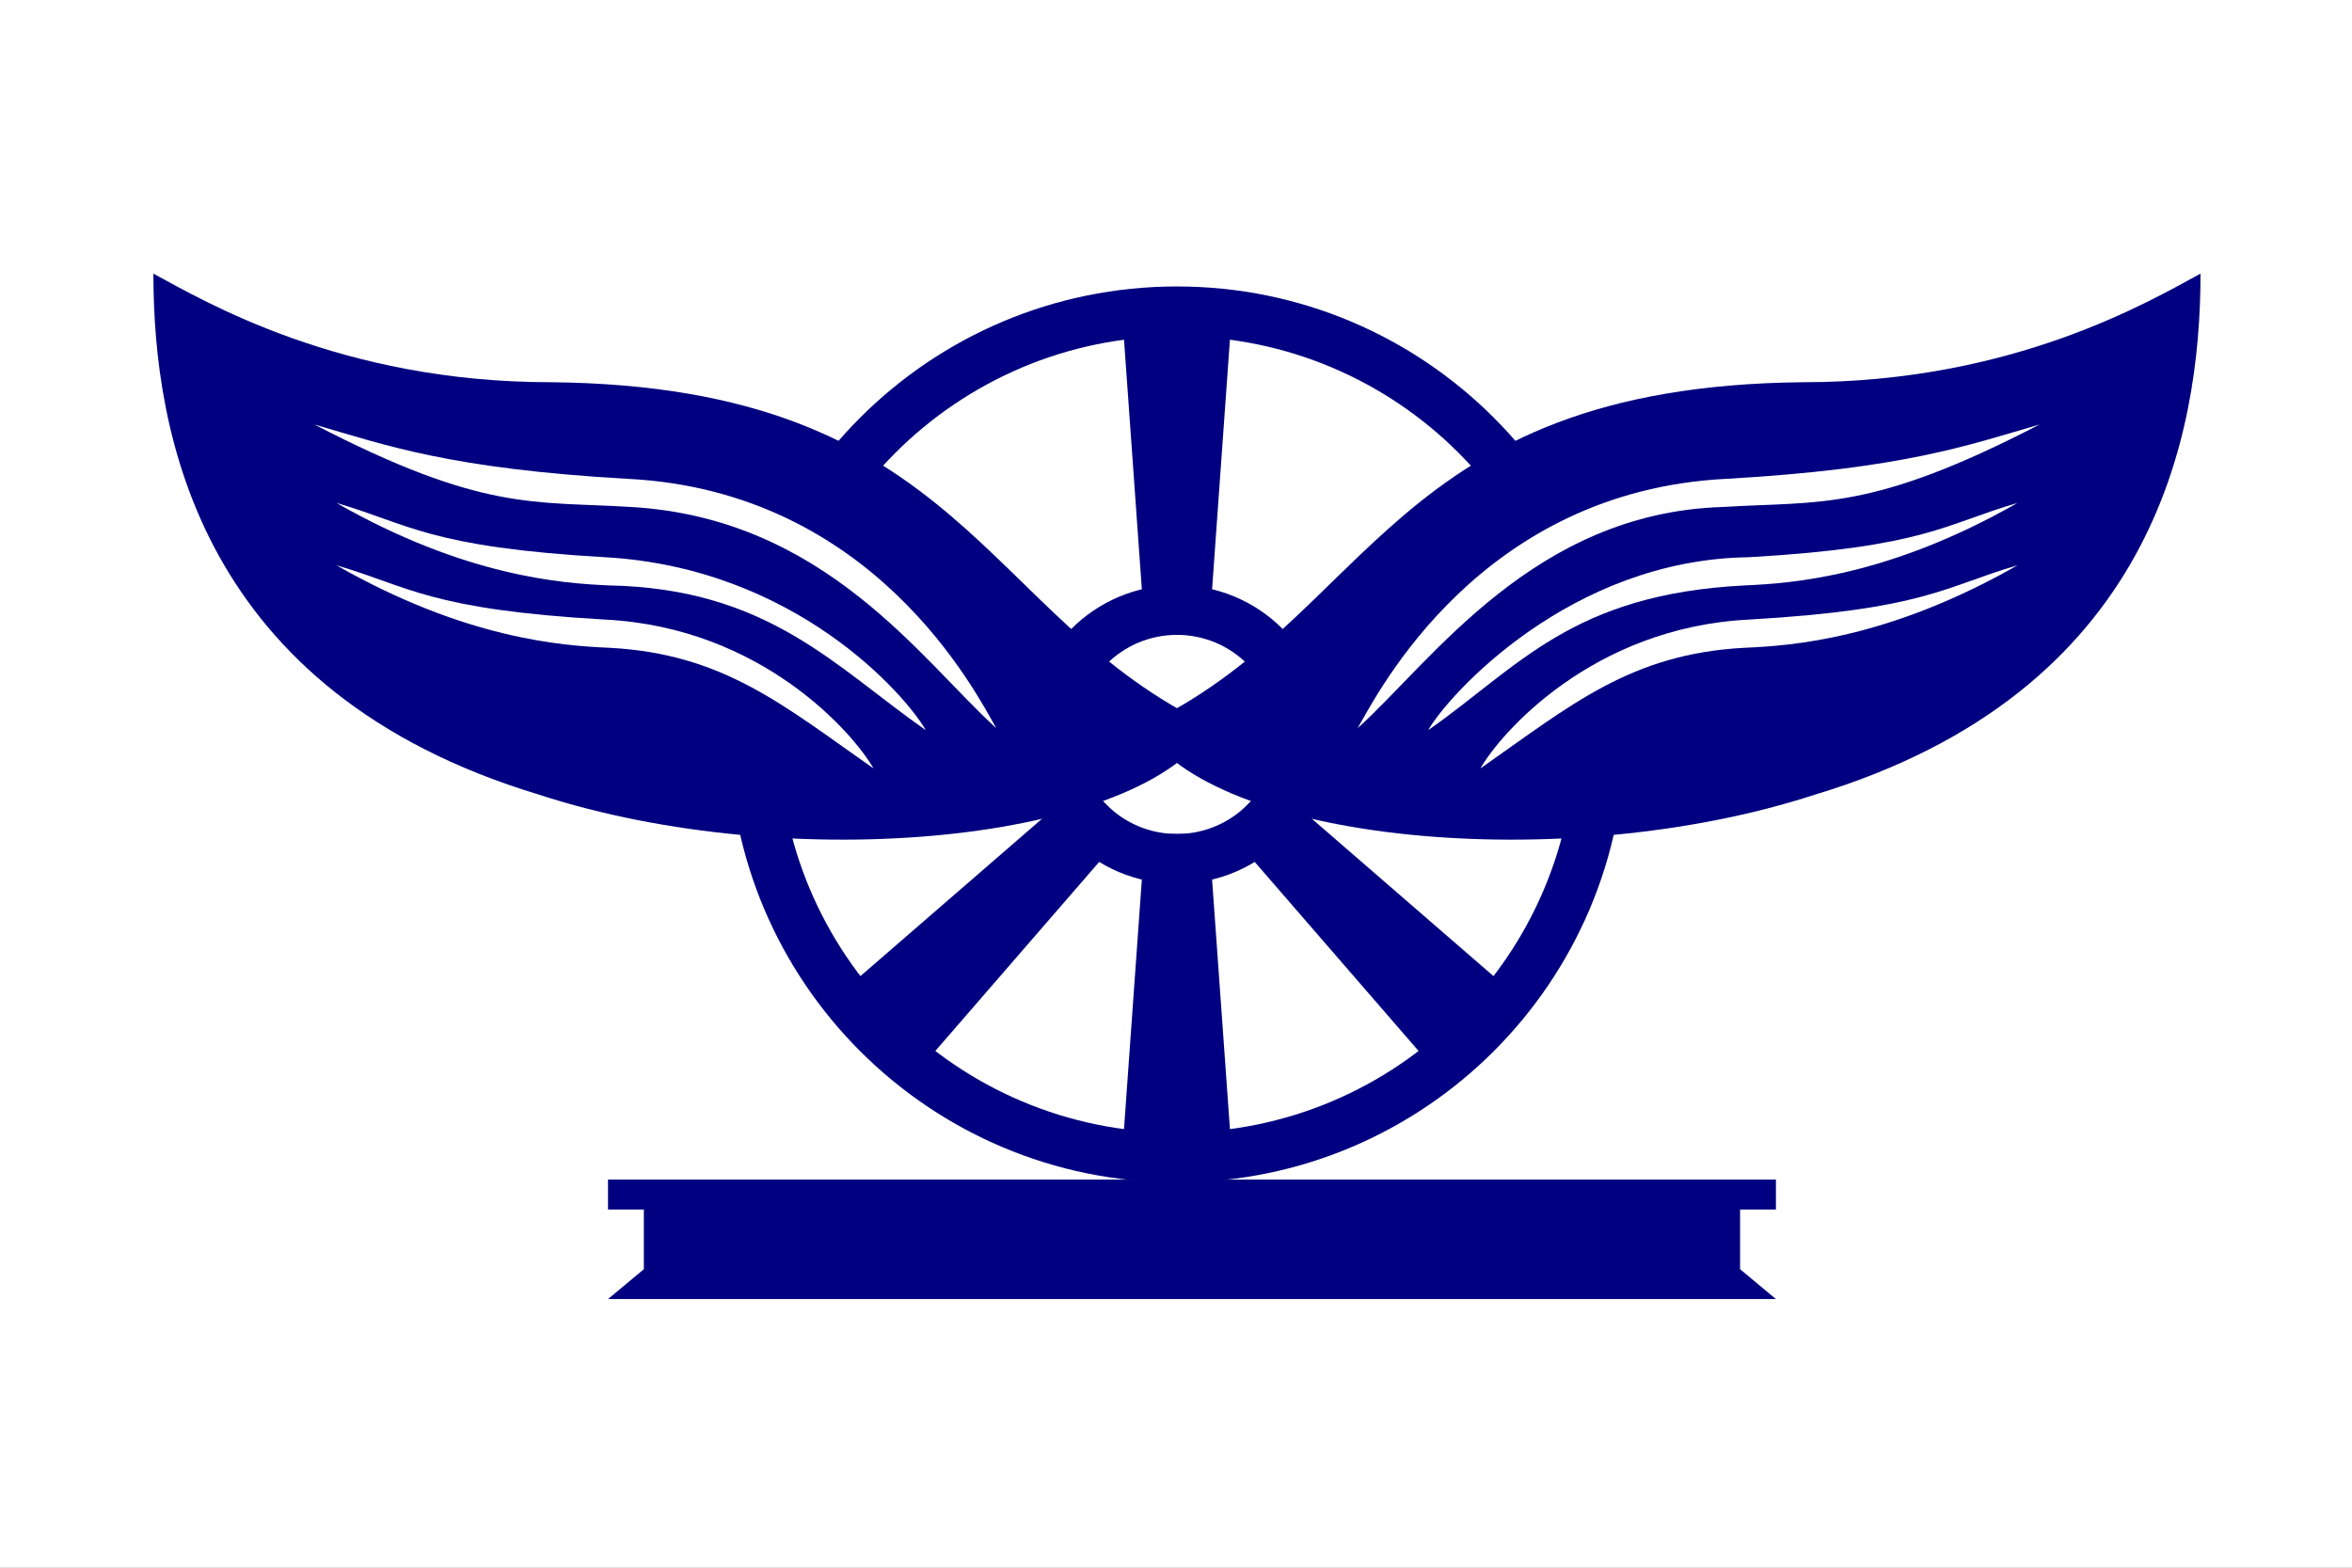 <?xml version="1.0" encoding="UTF-8" standalone="no"?>
<!-- Created with Inkscape (http://www.inkscape.org/) -->
<svg id="svg3947" xmlns:rdf="http://www.w3.org/1999/02/22-rdf-syntax-ns#" xmlns="http://www.w3.org/2000/svg" height="400" width="600" version="1.1" xmlns:cc="http://creativecommons.org/ns#" xmlns:dc="http://purl.org/dc/elements/1.1/">
 <rect width="100%" height="100%" fill="#808080" stroke="none"/>

 <g id="layer1" transform="translate(-54.813,-720.198)">
  <rect id="rect4211" style="fill:#ffffff;" height="400" width="600" y="720.2" x="54.813"/>
  <g id="g4331" transform="matrix(0.508,0,0,0.508,26.989,551.57)">
   <path id="rect4092" style="fill:#000080;" d="m360.09,924.43,0,15,18,0,0,30-18,15,38.656,0,509.19,0,38.656,0-18-15,0-30,18,0,0-15-38.656,0-509.19,0-38.656,0z"/>
   <g id="g4261" transform="translate(0,1.429)">
    <g id="g4176" style="fill:#000080;" transform="translate(-76.4,-698.706)">
     <path id="path4001" d="m722.21,1173.1c-124.26,0-225,100.74-225,225s100.74,225,225,225,225-100.74,225-225-100.74-225-225-225zm0,25c110.46,0,200,89.543,200,200s-89.543,200-200,200-200-89.543-200-200,89.543-200,200-200zm0,125c-41.421,0-75,33.578-75,75,0,41.421,33.579,75,75,75s75-33.579,75-75c0-41.422-33.579-75-75-75zm0,25c27.614,0,50,22.386,50,50s-22.386,50-50,50-50-22.386-50-50,22.386-50,50-50z" style="fill:#000080;"/>
     <path id="n" style="fill-rule:evenodd;stroke-width:0;fill:#000080;" d="m694.71,1187.1,11.5,161,32,0,11.5-161-55,0z"/>
     <path id="path4072" style="fill-rule:evenodd;stroke-width:0;fill:#000080;" d="m768.88,1422.2,121.98,105.7-38.906,38.906-105.7-121.98"/>
     <path id="path4078" style="fill-rule:evenodd;stroke-width:0;fill:#000080;" d="m738.21,1448.1,11.511,161-55.021,0,11.511-161"/>
     <path id="path4084" style="fill-rule:evenodd;stroke-width:0;fill:#000080;" d="m698.17,1444.8-105.7,121.98-38.906-38.906,121.98-105.7"/>
    </g>
    <g id="g4251">
     <path id="path4249" style="fill:#000080;" d="m131.81,467.97c0,80.336,23.067,210.11,193.44,261.62,126.93,41.416,303.53,23.769,337.88-34.344-115.16-54.072-124.07-170.73-331.81-172.75-105.72,0-174.25-40.924-199.5-54.531z"/>
     <path id="path4247" style="fill:#ffffff;" d="m212.62,543.72c36.366,10.577,68.515,22.23,157.06,27.281,123.9,6.061,175.27,107.54,185.38,125.25-37.376-33.811-85.846-105.43-183.34-111.09-49.152-3.03-74.241,2.533-159.09-41.438z"/>
     <path id="path4245" style="fill:#ffffff;" d="m223.71,583.12c36.366,10.577,46.546,22.23,135.09,27.281,95.332,5.448,150.77,69.168,160.88,86.875-45.457-31.79-79.128-71.095-158.88-72.719-23.898-1.01-72.444-4.538-137.09-41.438z"/>
     <path id="path4152" style="fill:#ffffff;" d="m223.71,614.44c36.366,10.577,46.546,22.23,135.09,27.281,78.446,4.041,124.52,57.043,134.62,74.75-45.457-31.79-75.392-57.563-132.62-60.594-23.898-1.01-72.444-4.538-137.09-41.438z"/>
     <path id="path4241" style="fill:#000080;" d="m1159.8,467.97c0,80.336-23.067,210.11-193.44,261.62-126.93,41.416-303.53,23.769-337.87-34.344,115.16-54.072,124.07-170.73,331.81-172.75,105.72,0,174.25-40.924,199.5-54.531z"/>
     <path id="path4239" style="fill:#ffffff;" d="m1079,543.72c-36.366,10.577-68.515,22.23-157.06,27.281-123.9,6.061-175.27,107.54-185.38,125.25,37.376-33.811,88.66-108.24,183.34-111.09,49.152-3.03,74.241,2.533,159.09-41.438z"/>
     <path id="path4237" style="fill:#ffffff;" d="m1067.9,583.12c-36.366,10.577-46.546,22.23-135.09,27.281-89.704,1.226-150.77,69.168-160.87,86.875,45.457-31.79,72.092-68.281,158.87-72.719,23.898-1.01,72.444-4.538,137.09-41.438z"/>
     <path id="path4166" style="fill:#ffffff;" d="m1067.9,614.44c-36.366,10.577-46.546,22.23-135.09,27.281-78.446,4.041-124.52,57.043-134.62,74.75,45.457-31.79,75.392-57.563,132.62-60.594,23.898-1.01,72.444-4.538,137.09-41.438z"/>
    </g>
   </g>
  </g>
 </g>
</svg>
